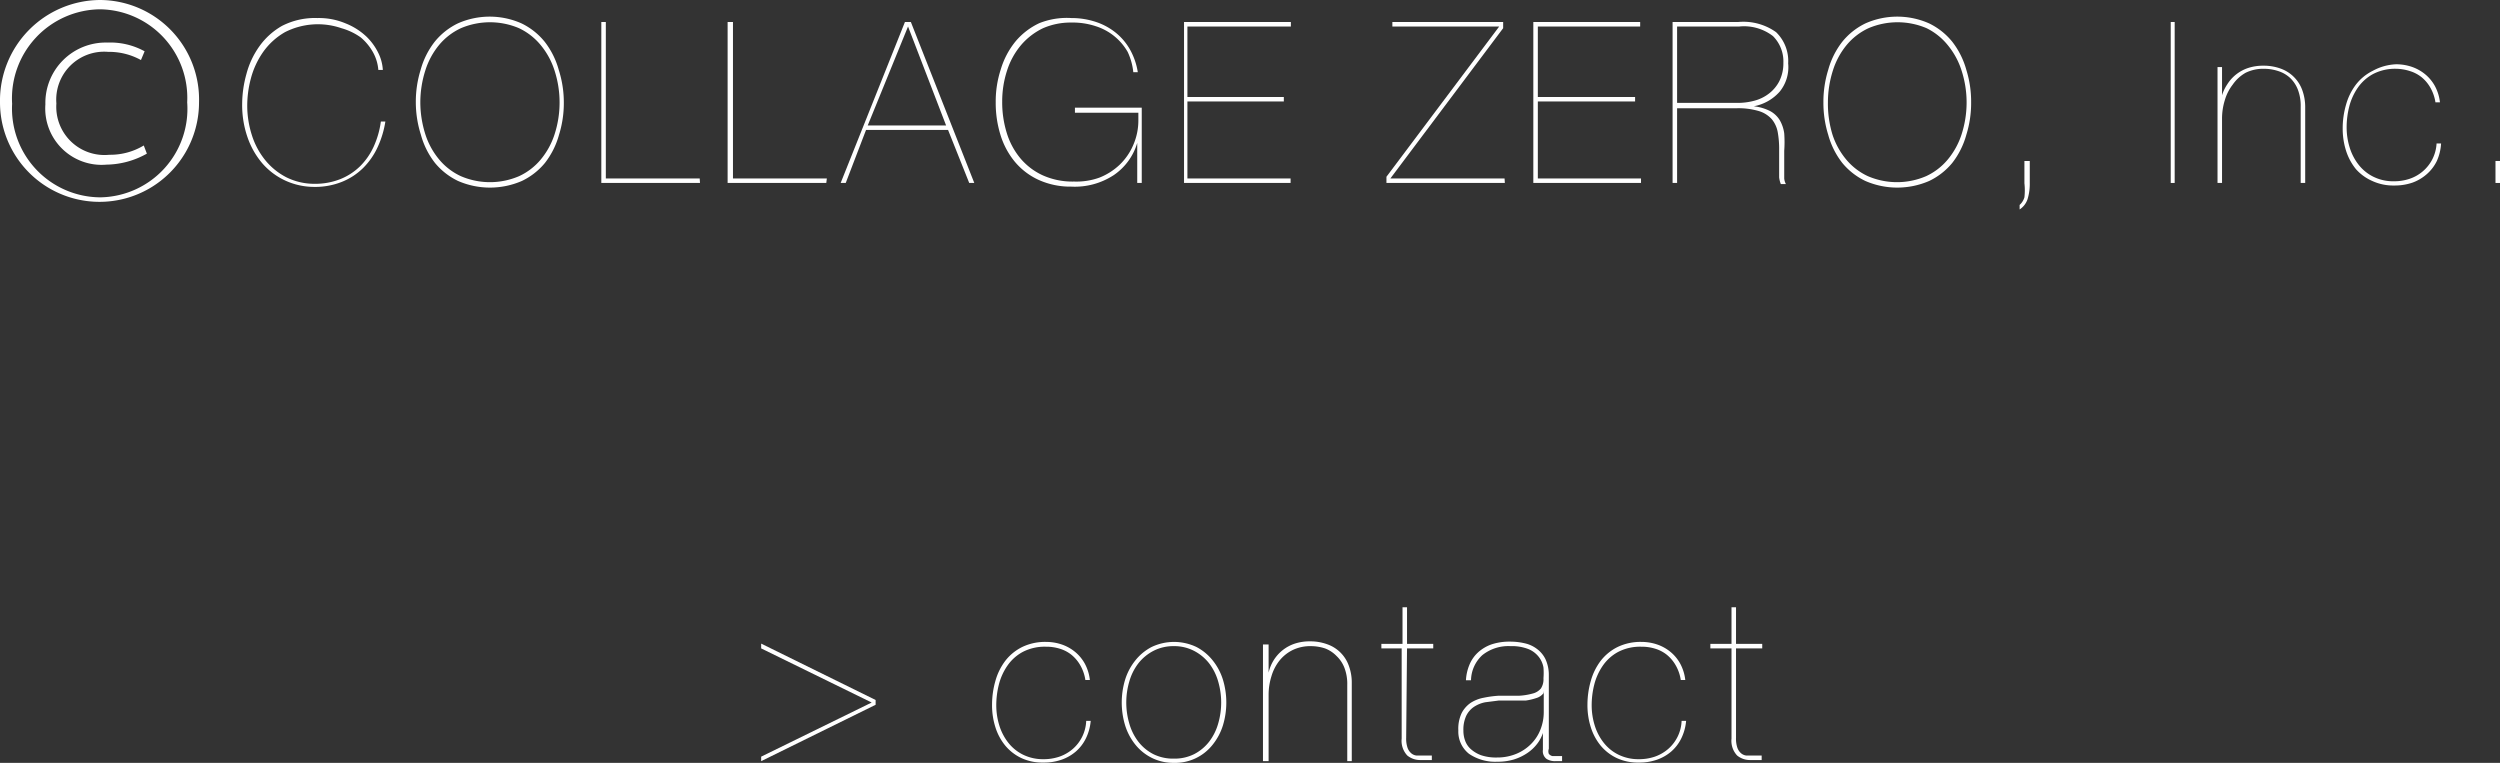 <svg xmlns="http://www.w3.org/2000/svg" viewBox="0 0 88.68 27.06"><rect x="0" y="0" width="88.68" height="27.06" fill="#333333" stroke="none"/><defs><style>.cls-1{fill:#fff;}</style></defs><title>copy_small</title><g id="Layer_2" data-name="Layer 2"><g id="レイヤー_1" data-name="レイヤー 1"><path class="cls-1" d="M3.56,0a3.53,3.53,0,0,1,3.5,3.63A3.53,3.53,0,1,1,0,3.63,3.57,3.57,0,0,1,3.56,0Zm0,7A3.14,3.14,0,0,0,6.64,3.63,3.14,3.14,0,0,0,3.55.33,3.16,3.16,0,0,0,.43,3.68,3.15,3.15,0,0,0,3.55,7ZM5.21,5.45a3,3,0,0,1-1.43.39A2,2,0,0,1,1.61,3.7a2.14,2.14,0,0,1,2.2-2.19,2.52,2.52,0,0,1,1.32.31L5,2.13a2.33,2.33,0,0,0-1.16-.29A1.7,1.7,0,0,0,2,3.67,1.71,1.71,0,0,0,3.88,5.49,2.3,2.3,0,0,0,5.1,5.16Z"/><path class="cls-1" d="M13.4,5.21a2.54,2.54,0,0,1-.52.75,2.28,2.28,0,0,1-.75.49,2.57,2.57,0,0,1-1,.18,2.46,2.46,0,0,1-1-.22,2.43,2.43,0,0,1-.82-.61,2.85,2.85,0,0,1-.53-.93,3.5,3.5,0,0,1-.19-1.18,4,4,0,0,1,.15-1.06,3,3,0,0,1,.47-1A2.5,2.5,0,0,1,10,.92,2.56,2.56,0,0,1,11.26.64a2.44,2.44,0,0,1,1,.19A2.31,2.31,0,0,1,13,1.3a2.06,2.06,0,0,1,.43.6,1.55,1.55,0,0,1,.15.58h-.16a1.54,1.54,0,0,0-.18-.61,1.9,1.9,0,0,0-.44-.54A2.21,2.21,0,0,0,12.11,1a2.57,2.57,0,0,0-2,.14,2.42,2.42,0,0,0-.78.71,2.93,2.93,0,0,0-.43.93,3.77,3.77,0,0,0-.13,1,3.44,3.44,0,0,0,.16,1,2.69,2.69,0,0,0,.47.89,2.35,2.35,0,0,0,.76.62,2.22,2.22,0,0,0,1,.23,2.41,2.41,0,0,0,.92-.17,2.14,2.14,0,0,0,.7-.46,2.36,2.36,0,0,0,.48-.7,3.15,3.15,0,0,0,.25-.88h.16A3.41,3.41,0,0,1,13.4,5.21Z"/><path class="cls-1" d="M14.75,3.63a3.81,3.81,0,0,1,.17-1.15,2.85,2.85,0,0,1,.5-1,2.4,2.4,0,0,1,.82-.65,2.78,2.78,0,0,1,2.26,0,2.4,2.4,0,0,1,.82.65,2.86,2.86,0,0,1,.5,1A3.78,3.78,0,0,1,20,3.63a3.78,3.78,0,0,1-.17,1.15,2.85,2.85,0,0,1-.5,1,2.39,2.39,0,0,1-.82.64,2.84,2.84,0,0,1-2.26,0,2.39,2.39,0,0,1-.82-.64,2.83,2.83,0,0,1-.5-1A3.81,3.81,0,0,1,14.75,3.63Zm.16,0a3.76,3.76,0,0,0,.18,1.14,2.67,2.67,0,0,0,.49.89,2.2,2.2,0,0,0,.77.59,2.61,2.61,0,0,0,2.06,0,2.2,2.2,0,0,0,.77-.59,2.69,2.69,0,0,0,.49-.89,3.68,3.68,0,0,0,0-2.27,2.7,2.7,0,0,0-.49-.9A2.23,2.23,0,0,0,18.41,1a2.63,2.63,0,0,0-2.06,0,2.22,2.22,0,0,0-.77.59,2.68,2.68,0,0,0-.49.9A3.74,3.74,0,0,0,14.91,3.63Z"/><path class="cls-1" d="M24.83,6.49h-3.5V.78h.16V6.33h3.33Z"/><path class="cls-1" d="M29.31,6.49h-3.5V.78H26V6.33h3.33Z"/><path class="cls-1" d="M30,6.49h-.18L32.1.78h.21l2.25,5.71h-.18l-.75-1.88H30.72ZM32.21.94h0L30.78,4.45h2.78Z"/><path class="cls-1" d="M38.13,3.82H40.5V6.49h-.16V5.07h0a2.1,2.1,0,0,1-.83,1.14A2.52,2.52,0,0,1,38,6.62a2.72,2.72,0,0,1-1.16-.24A2.4,2.4,0,0,1,36,5.74a2.77,2.77,0,0,1-.51-.95,3.84,3.84,0,0,1-.17-1.16,3.67,3.67,0,0,1,.18-1.17,2.86,2.86,0,0,1,.53-1,2.46,2.46,0,0,1,.84-.64A2.63,2.63,0,0,1,38,.64a2.75,2.75,0,0,1,.88.14,2.24,2.24,0,0,1,.71.39,2.09,2.09,0,0,1,.5.6,2.41,2.41,0,0,1,.27.79h-.16A2.21,2.21,0,0,0,40,1.84,2,2,0,0,0,38.87.93,2.6,2.6,0,0,0,38,.8,2.44,2.44,0,0,0,37,1a2.36,2.36,0,0,0-.79.61,2.64,2.64,0,0,0-.49.9,3.52,3.52,0,0,0-.17,1.1,3.66,3.66,0,0,0,.16,1.1,2.59,2.59,0,0,0,.48.9,2.27,2.27,0,0,0,.8.61,2.57,2.57,0,0,0,1.11.22A2.4,2.4,0,0,0,39,6.3a2.23,2.23,0,0,0,.72-.46,2.12,2.12,0,0,0,.48-.7,2.17,2.17,0,0,0,.18-.87V4H38.13Z"/><path class="cls-1" d="M45.78,6.33v.16H42V.78h3.79V.94H42.12v2.5h3.42V3.6H42.12V6.33Z"/><path class="cls-1" d="M53.38,6.49H49.18V6.27l4-5.33H49.39V.78h3.93V1l-4,5.33h4.05Z"/><path class="cls-1" d="M58.21,6.33v.16H54.39V.78h3.79V.94H54.55v2.5H58V3.6H54.55V6.33Z"/><path class="cls-1" d="M59.33,6.49V.78h2.33A2,2,0,0,1,63,1.14a1.42,1.42,0,0,1,.43,1.11,1.37,1.37,0,0,1-.3,1,1.62,1.62,0,0,1-.92.52v0a1.69,1.69,0,0,1,.58.17.91.91,0,0,1,.34.32,1.28,1.28,0,0,1,.16.47,4.32,4.32,0,0,1,0,.62c0,.08,0,.18,0,.3s0,.24,0,.36,0,.22,0,.32a.5.5,0,0,0,.06.2h-.18a.9.9,0,0,1-.06-.24c0-.1,0-.2,0-.32s0-.23,0-.34,0-.22,0-.31a3.37,3.37,0,0,0-.05-.63,1,1,0,0,0-.21-.46,1,1,0,0,0-.46-.29,2.55,2.55,0,0,0-.79-.1H59.49V6.49Zm2.3-2.84a2.29,2.29,0,0,0,.61-.08,1.45,1.45,0,0,0,.52-.26,1.3,1.3,0,0,0,.36-.44,1.41,1.41,0,0,0,.14-.64,1.27,1.27,0,0,0-.37-.95A1.68,1.68,0,0,0,61.7.94H59.49V3.65Z"/><path class="cls-1" d="M64.68,3.63a3.81,3.81,0,0,1,.17-1.15,2.85,2.85,0,0,1,.5-1,2.4,2.4,0,0,1,.82-.65,2.78,2.78,0,0,1,2.26,0,2.4,2.4,0,0,1,.82.65,2.86,2.86,0,0,1,.5,1,3.78,3.78,0,0,1,.17,1.15,3.78,3.78,0,0,1-.17,1.15,2.85,2.85,0,0,1-.5,1,2.39,2.39,0,0,1-.82.64,2.84,2.84,0,0,1-2.26,0,2.39,2.39,0,0,1-.82-.64,2.83,2.83,0,0,1-.5-1A3.81,3.81,0,0,1,64.68,3.63Zm.16,0A3.76,3.76,0,0,0,65,4.77a2.67,2.67,0,0,0,.49.89,2.2,2.2,0,0,0,.77.59,2.61,2.61,0,0,0,2.06,0,2.2,2.2,0,0,0,.77-.59,2.69,2.69,0,0,0,.49-.89,3.68,3.68,0,0,0,0-2.27,2.7,2.7,0,0,0-.49-.9A2.23,2.23,0,0,0,68.34,1a2.63,2.63,0,0,0-2.06,0,2.22,2.22,0,0,0-.77.59,2.68,2.68,0,0,0-.49.9A3.74,3.74,0,0,0,64.84,3.63Z"/><path class="cls-1" d="M72,6.49a1.85,1.85,0,0,1-.08.58.7.7,0,0,1-.28.36V7.27A.59.59,0,0,0,71.81,7a2.22,2.22,0,0,0,0-.5V5.71H72Z"/><path class="cls-1" d="M77.14.78V6.49H77V.78Z"/><path class="cls-1" d="M78.82,2.38v1h0A1.45,1.45,0,0,1,79,3a1.39,1.39,0,0,1,.75-.59,1.72,1.72,0,0,1,.55-.08,1.74,1.74,0,0,1,.59.1,1.27,1.27,0,0,1,.77.75,1.76,1.76,0,0,1,.11.64V6.49h-.16V3.79a1.6,1.6,0,0,0-.1-.61,1.14,1.14,0,0,0-.28-.42,1.12,1.12,0,0,0-.42-.24,1.61,1.61,0,0,0-.5-.08,1.42,1.42,0,0,0-.65.14A1.38,1.38,0,0,0,79.2,3a1.66,1.66,0,0,0-.28.55,2.22,2.22,0,0,0-.1.66V6.49h-.16V2.38Z"/><path class="cls-1" d="M86.44,5.71a1.48,1.48,0,0,1-.36.47,1.58,1.58,0,0,1-.51.3,1.93,1.93,0,0,1-.64.1,1.77,1.77,0,0,1-.78-.16A1.67,1.67,0,0,1,83.57,6a2,2,0,0,1-.35-.65,2.57,2.57,0,0,1-.12-.79,3,3,0,0,1,.12-.85A2.12,2.12,0,0,1,83.57,3a1.72,1.72,0,0,1,.6-.49A1.87,1.87,0,0,1,85,2.28a1.73,1.73,0,0,1,.55.09,1.53,1.53,0,0,1,.47.26,1.45,1.45,0,0,1,.35.42,1.58,1.58,0,0,1,.18.58h-.16a1.51,1.51,0,0,0-.18-.52,1.32,1.32,0,0,0-.31-.37,1.25,1.25,0,0,0-.42-.22A1.65,1.65,0,0,0,85,2.44a1.69,1.69,0,0,0-.83.19,1.57,1.57,0,0,0-.54.49,2.08,2.08,0,0,0-.3.67,3,3,0,0,0-.09.73,2.4,2.4,0,0,0,.11.72,1.89,1.89,0,0,0,.32.61,1.52,1.52,0,0,0,.52.42,1.58,1.58,0,0,0,.72.16,1.71,1.71,0,0,0,.57-.09,1.41,1.41,0,0,0,.8-.69,1.4,1.4,0,0,0,.15-.56h.16A1.76,1.76,0,0,1,86.44,5.71Z"/><path class="cls-1" d="M88.52,6.49V5.71h.16v.78Z"/><path class="cls-1" d="M27,23v-.17l4.06,2V25L27,27v-.16l3.92-1.92Z"/><path class="cls-1" d="M38.52,26.19a1.49,1.49,0,0,1-.36.47,1.57,1.57,0,0,1-.51.29,1.88,1.88,0,0,1-.64.1,1.77,1.77,0,0,1-.78-.16,1.67,1.67,0,0,1-.57-.44,1.94,1.94,0,0,1-.35-.65,2.57,2.57,0,0,1-.12-.8,3.07,3.07,0,0,1,.12-.85,2.12,2.12,0,0,1,.35-.71,1.73,1.73,0,0,1,.6-.49,1.87,1.87,0,0,1,.85-.18,1.73,1.73,0,0,1,.55.09,1.5,1.5,0,0,1,.47.26,1.43,1.43,0,0,1,.35.42,1.58,1.58,0,0,1,.18.58h-.16a1.47,1.47,0,0,0-.18-.52,1.32,1.32,0,0,0-.31-.37,1.23,1.23,0,0,0-.42-.22,1.61,1.61,0,0,0-.49-.07,1.69,1.69,0,0,0-.83.19,1.56,1.56,0,0,0-.54.49,2.08,2.08,0,0,0-.3.67,3,3,0,0,0-.09.73,2.41,2.41,0,0,0,.11.72,1.89,1.89,0,0,0,.32.61,1.52,1.52,0,0,0,.52.42,1.6,1.6,0,0,0,.72.16,1.73,1.73,0,0,0,.57-.09,1.46,1.46,0,0,0,.47-.27,1.39,1.39,0,0,0,.48-1h.16A1.76,1.76,0,0,1,38.52,26.19Z"/><path class="cls-1" d="M39.91,24.11a2.07,2.07,0,0,1,.36-.68,1.8,1.8,0,0,1,.58-.48,1.85,1.85,0,0,1,1.59,0,1.8,1.8,0,0,1,.58.48,2.07,2.07,0,0,1,.36.68,2.8,2.8,0,0,1,0,1.62,2.07,2.07,0,0,1-.36.68,1.69,1.69,0,0,1-1.38.65,1.71,1.71,0,0,1-.79-.18,1.75,1.75,0,0,1-.58-.47,2.07,2.07,0,0,1-.36-.68,2.8,2.8,0,0,1,0-1.62Zm.15,1.56a1.91,1.91,0,0,0,.32.64,1.6,1.6,0,0,0,.53.44,1.57,1.57,0,0,0,.73.16,1.55,1.55,0,0,0,.72-.16,1.6,1.6,0,0,0,.53-.44,1.91,1.91,0,0,0,.32-.64,2.66,2.66,0,0,0,0-1.5,1.91,1.91,0,0,0-.32-.64,1.64,1.64,0,0,0-.53-.44,1.52,1.52,0,0,0-.72-.17,1.54,1.54,0,0,0-.73.17,1.65,1.65,0,0,0-.53.44,1.91,1.91,0,0,0-.32.64,2.64,2.64,0,0,0,0,1.5Z"/><path class="cls-1" d="M45,22.86v1h0a1.44,1.44,0,0,1,.18-.44,1.4,1.4,0,0,1,.75-.59,1.7,1.7,0,0,1,.55-.08,1.74,1.74,0,0,1,.59.1,1.25,1.25,0,0,1,.77.75,1.73,1.73,0,0,1,.11.64V27h-.16v-2.7a1.6,1.6,0,0,0-.1-.61,1.14,1.14,0,0,0-.28-.42A1.12,1.12,0,0,0,47,23a1.61,1.61,0,0,0-.5-.08,1.44,1.44,0,0,0-.65.14,1.38,1.38,0,0,0-.47.38,1.63,1.63,0,0,0-.28.55,2.19,2.19,0,0,0-.1.66V27H44.8V22.86Z"/><path class="cls-1" d="M49.88,26.17a1,1,0,0,0,.05.36.46.46,0,0,0,.13.19.35.35,0,0,0,.18.08h.41l.14,0v.16l-.14,0H50.4a.72.72,0,0,1-.48-.16.76.76,0,0,1-.2-.6V23H49v-.16h.75v-1.3h.16v1.3h.93V23h-.93Z"/><path class="cls-1" d="M52.12,23.59a1.24,1.24,0,0,1,.3-.44,1.4,1.4,0,0,1,.48-.29,2,2,0,0,1,.67-.1,2.25,2.25,0,0,1,.52.06,1.1,1.1,0,0,1,.43.2,1,1,0,0,1,.3.36,1.33,1.33,0,0,1,.12.56v2.62a.26.26,0,0,0,0,.18.23.23,0,0,0,.13.08l.17,0h.17V27h-.24a.56.56,0,0,1-.31-.08.34.34,0,0,1-.13-.32V26h0a1.27,1.27,0,0,1-.2.38,1.48,1.48,0,0,1-.35.33,1.8,1.8,0,0,1-.48.23,2,2,0,0,1-.59.08,1.65,1.65,0,0,1-1-.28,1,1,0,0,1-.38-.83,1.3,1.3,0,0,1,.12-.62,1,1,0,0,1,.32-.36,1.29,1.29,0,0,1,.46-.18,3.83,3.83,0,0,1,.51-.07l.73,0a2.28,2.28,0,0,0,.5-.08.55.55,0,0,0,.29-.18.6.6,0,0,0,.09-.36,2.41,2.41,0,0,0,0-.38.84.84,0,0,0-.16-.37.9.9,0,0,0-.36-.28,1.6,1.6,0,0,0-.65-.11,1.48,1.48,0,0,0-1,.32,1.24,1.24,0,0,0-.4.89H52A1.64,1.64,0,0,1,52.12,23.59Zm2.63,1a.49.49,0,0,1-.25.17,2,2,0,0,1-.38.09l-.47,0-.49,0-.47.06a1.11,1.11,0,0,0-.4.16.81.81,0,0,0-.28.32,1.17,1.17,0,0,0-.1.53,1,1,0,0,0,.06.35.73.73,0,0,0,.2.3,1.14,1.14,0,0,0,.37.22,1.65,1.65,0,0,0,.56.08,1.76,1.76,0,0,0,.71-.14,1.6,1.6,0,0,0,.52-.36,1.48,1.48,0,0,0,.32-.51,1.67,1.67,0,0,0,.11-.59v-.76Z"/><path class="cls-1" d="M59.64,26.19a1.49,1.49,0,0,1-.36.47,1.57,1.57,0,0,1-.51.29,1.88,1.88,0,0,1-.64.1,1.77,1.77,0,0,1-.78-.16,1.67,1.67,0,0,1-.57-.44,1.94,1.94,0,0,1-.35-.65,2.57,2.57,0,0,1-.12-.8,3.07,3.07,0,0,1,.12-.85,2.12,2.12,0,0,1,.35-.71,1.73,1.73,0,0,1,.6-.49,1.87,1.87,0,0,1,.85-.18,1.73,1.73,0,0,1,.55.09,1.5,1.5,0,0,1,.47.26,1.43,1.43,0,0,1,.35.42,1.58,1.58,0,0,1,.18.58h-.16a1.47,1.47,0,0,0-.18-.52,1.32,1.32,0,0,0-.31-.37,1.23,1.23,0,0,0-.42-.22,1.61,1.61,0,0,0-.49-.07,1.69,1.69,0,0,0-.83.19,1.56,1.56,0,0,0-.54.49,2.08,2.08,0,0,0-.3.67,3,3,0,0,0-.09.73,2.41,2.41,0,0,0,.11.72,1.89,1.89,0,0,0,.32.61,1.52,1.52,0,0,0,.52.42,1.6,1.6,0,0,0,.72.16,1.73,1.73,0,0,0,.57-.09,1.46,1.46,0,0,0,.47-.27,1.39,1.39,0,0,0,.48-1h.16A1.76,1.76,0,0,1,59.64,26.19Z"/><path class="cls-1" d="M61.58,26.17a1,1,0,0,0,.05.36.46.46,0,0,0,.13.19.35.35,0,0,0,.18.08h.41l.14,0v.16l-.14,0h-.25a.72.72,0,0,1-.48-.16.76.76,0,0,1-.2-.6V23h-.75v-.16h.75v-1.3h.16v1.3h.93V23h-.93Z"/></g></g></svg>